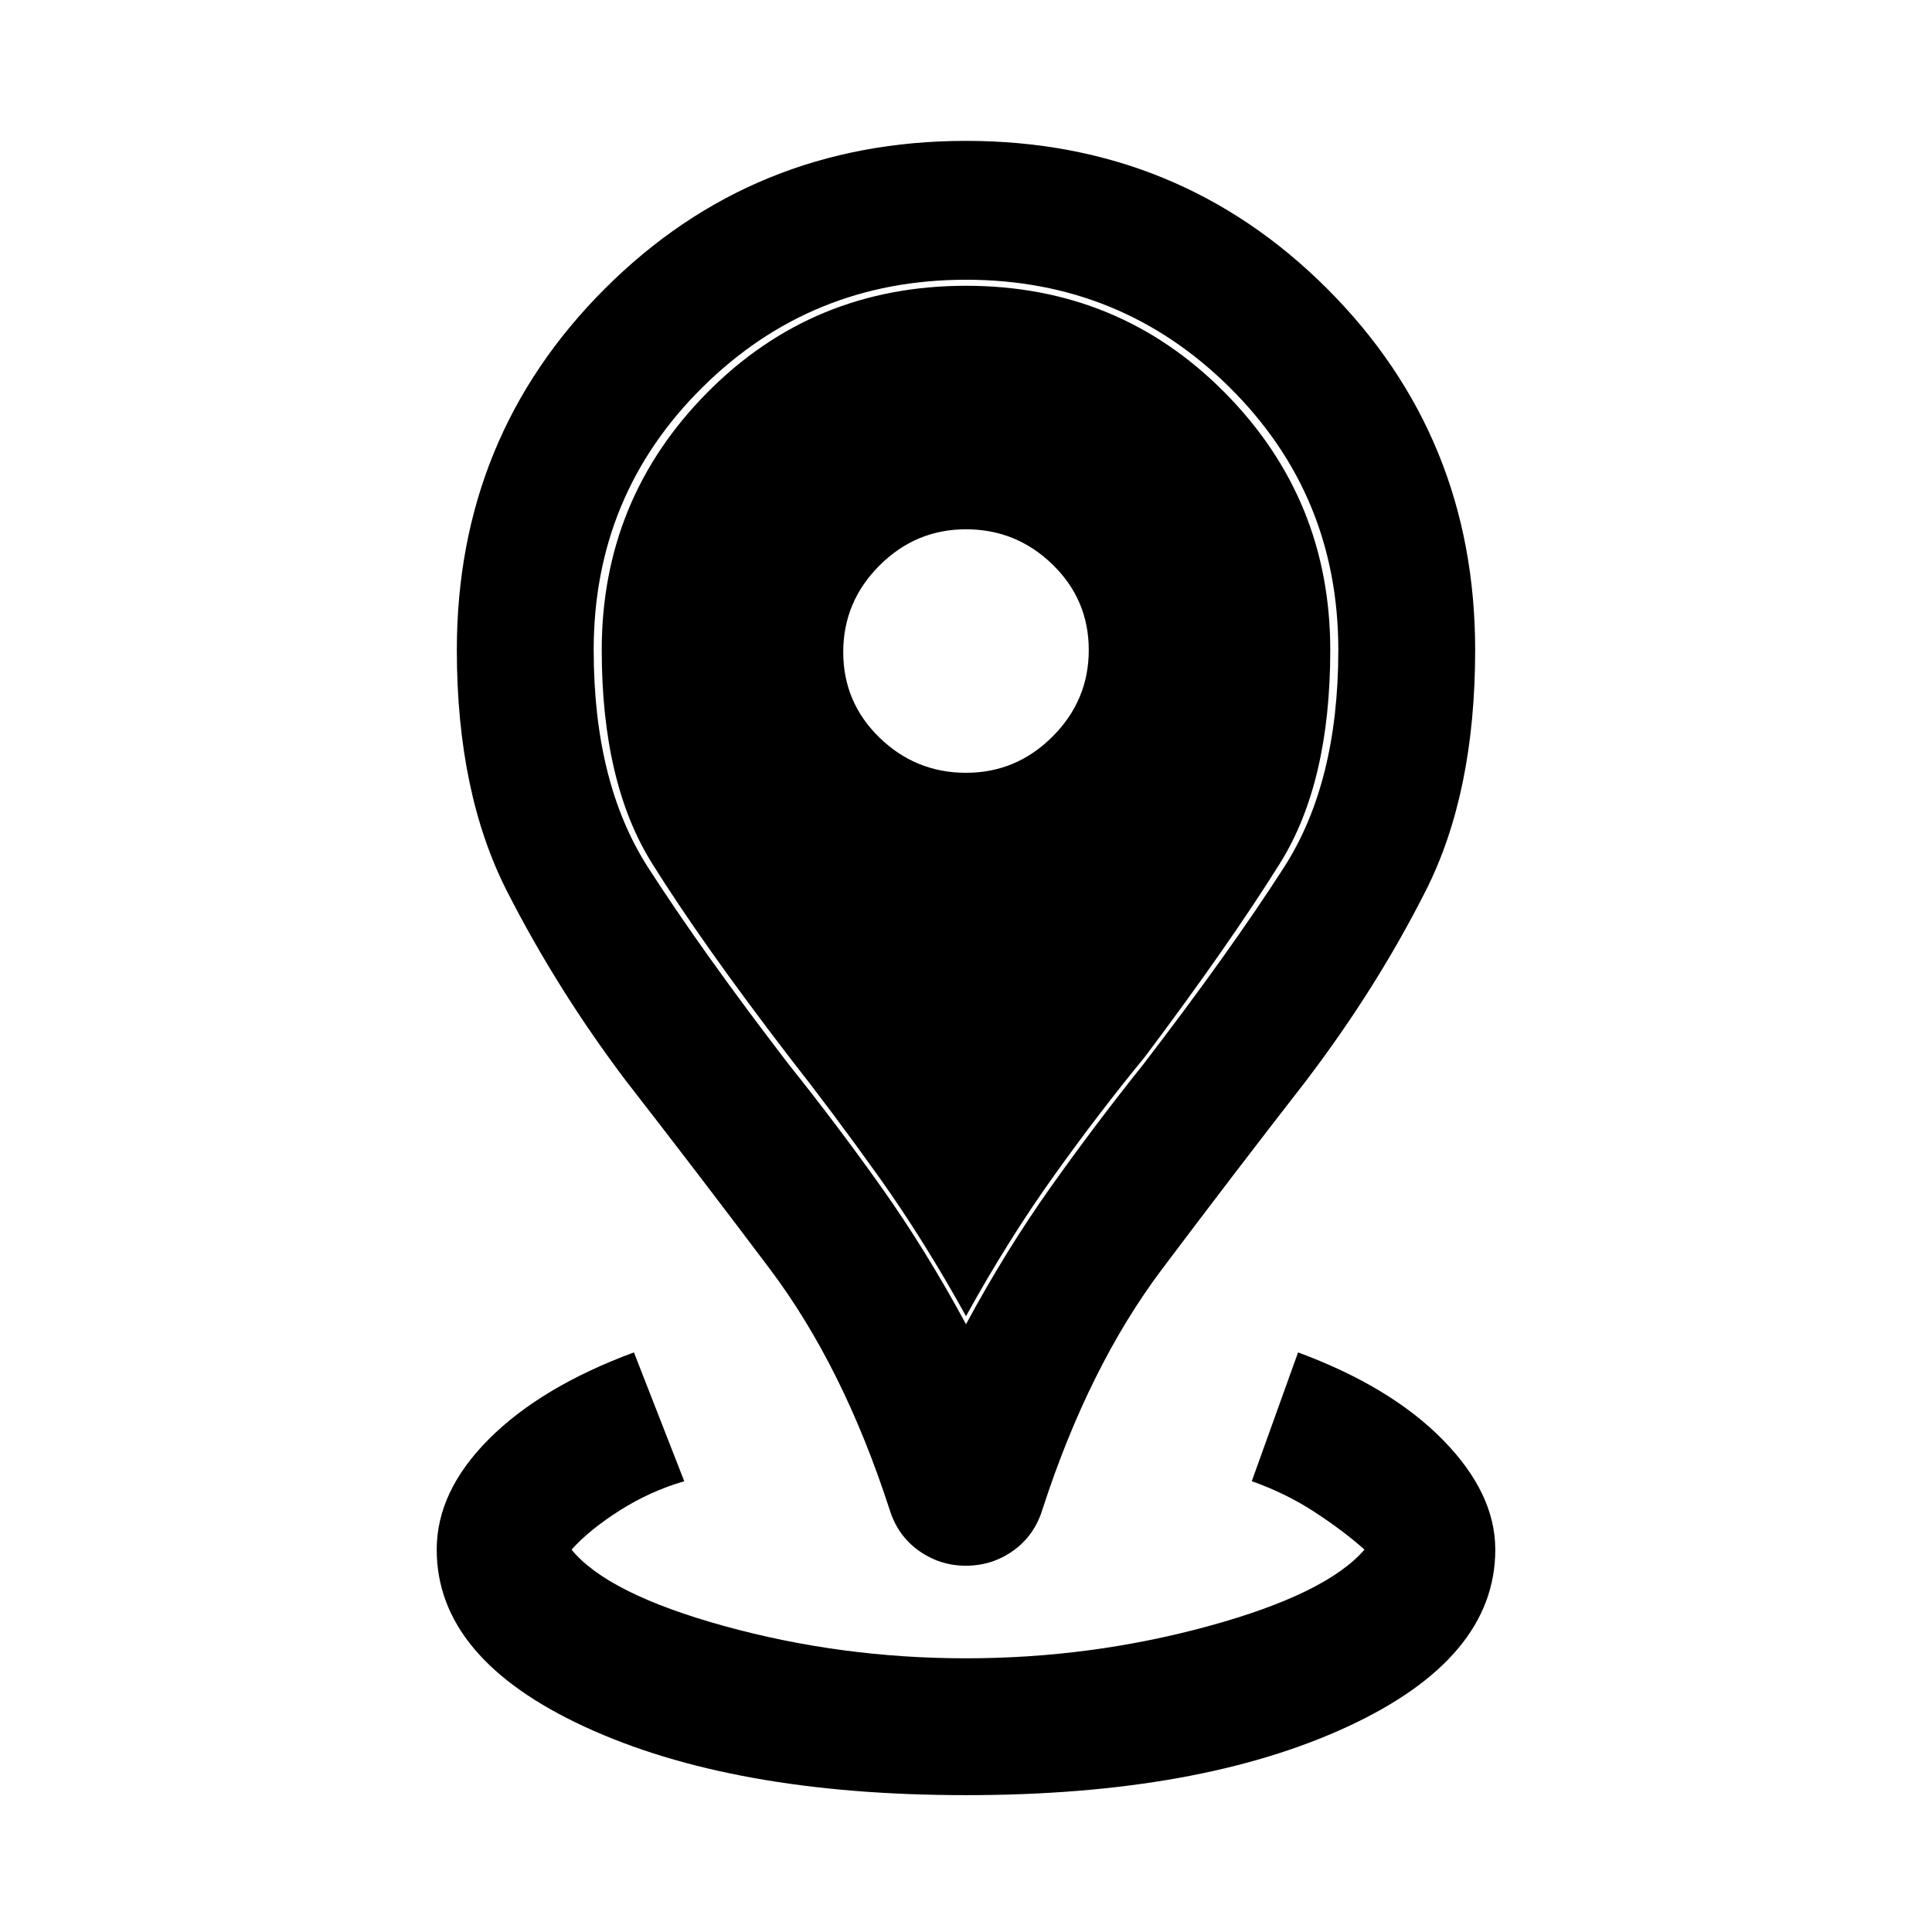 <svg xmlns="http://www.w3.org/2000/svg" width="48" height="48" viewBox="0 0 48 48"><path d="M24 44.6q-5.8 0-9.475-1.7t-3.675-4.4q0-1.45 1.3-2.75t3.6-2.15L17 36.8q-.85.25-1.6.725-.75.475-1.2.975.9 1.1 3.8 1.9 2.9.8 6 .8t6.025-.8q2.925-.8 3.875-1.9-.5-.45-1.225-.925-.725-.475-1.575-.775l1.15-3.2q2.3.85 3.6 2.175 1.3 1.325 1.3 2.725 0 2.7-3.675 4.4Q29.8 44.6 24 44.6Zm0-11.7q1-1.85 2.1-3.4 1.1-1.55 2.3-3.05 2.15-2.8 3.5-4.9 1.35-2.1 1.35-5.4 0-3.85-2.7-6.525Q27.85 6.95 24 6.95q-3.85 0-6.55 2.675-2.7 2.675-2.7 6.525 0 3.3 1.35 5.4 1.35 2.1 3.5 4.9 1.2 1.5 2.3 3.05 1.1 1.55 2.1 3.4Zm0 6q-.65 0-1.175-.375T22.1 37.5q-1.15-3.55-2.975-5.975Q17.3 29.1 15.55 26.85q-1.7-2.25-2.95-4.7-1.25-2.45-1.25-6 0-5.3 3.675-8.975T24 3.5q5.3 0 8.975 3.675t3.675 8.975q0 3.55-1.225 5.975T32.45 26.85q-1.75 2.25-3.575 4.675Q27.05 33.95 25.9 37.5q-.2.65-.725 1.025-.525.375-1.175.375Zm0-19.7q1.25 0 2.15-.9.9-.9.9-2.15t-.9-2.125q-.9-.875-2.15-.875t-2.15.9q-.9.9-.9 2.15t.9 2.125q.9.875 2.15.875Zm0 13.5q-1.05-1.9-2.175-3.475Q20.7 27.65 19.6 26.25q-2.15-2.8-3.4-4.8t-1.25-5.3q0-3.75 2.625-6.4Q20.2 7.1 24 7.1t6.425 2.65q2.625 2.65 2.625 6.4 0 3.3-1.25 5.3t-3.35 4.8q-1.15 1.4-2.275 2.975Q25.05 30.8 24 32.7Z"/></svg>